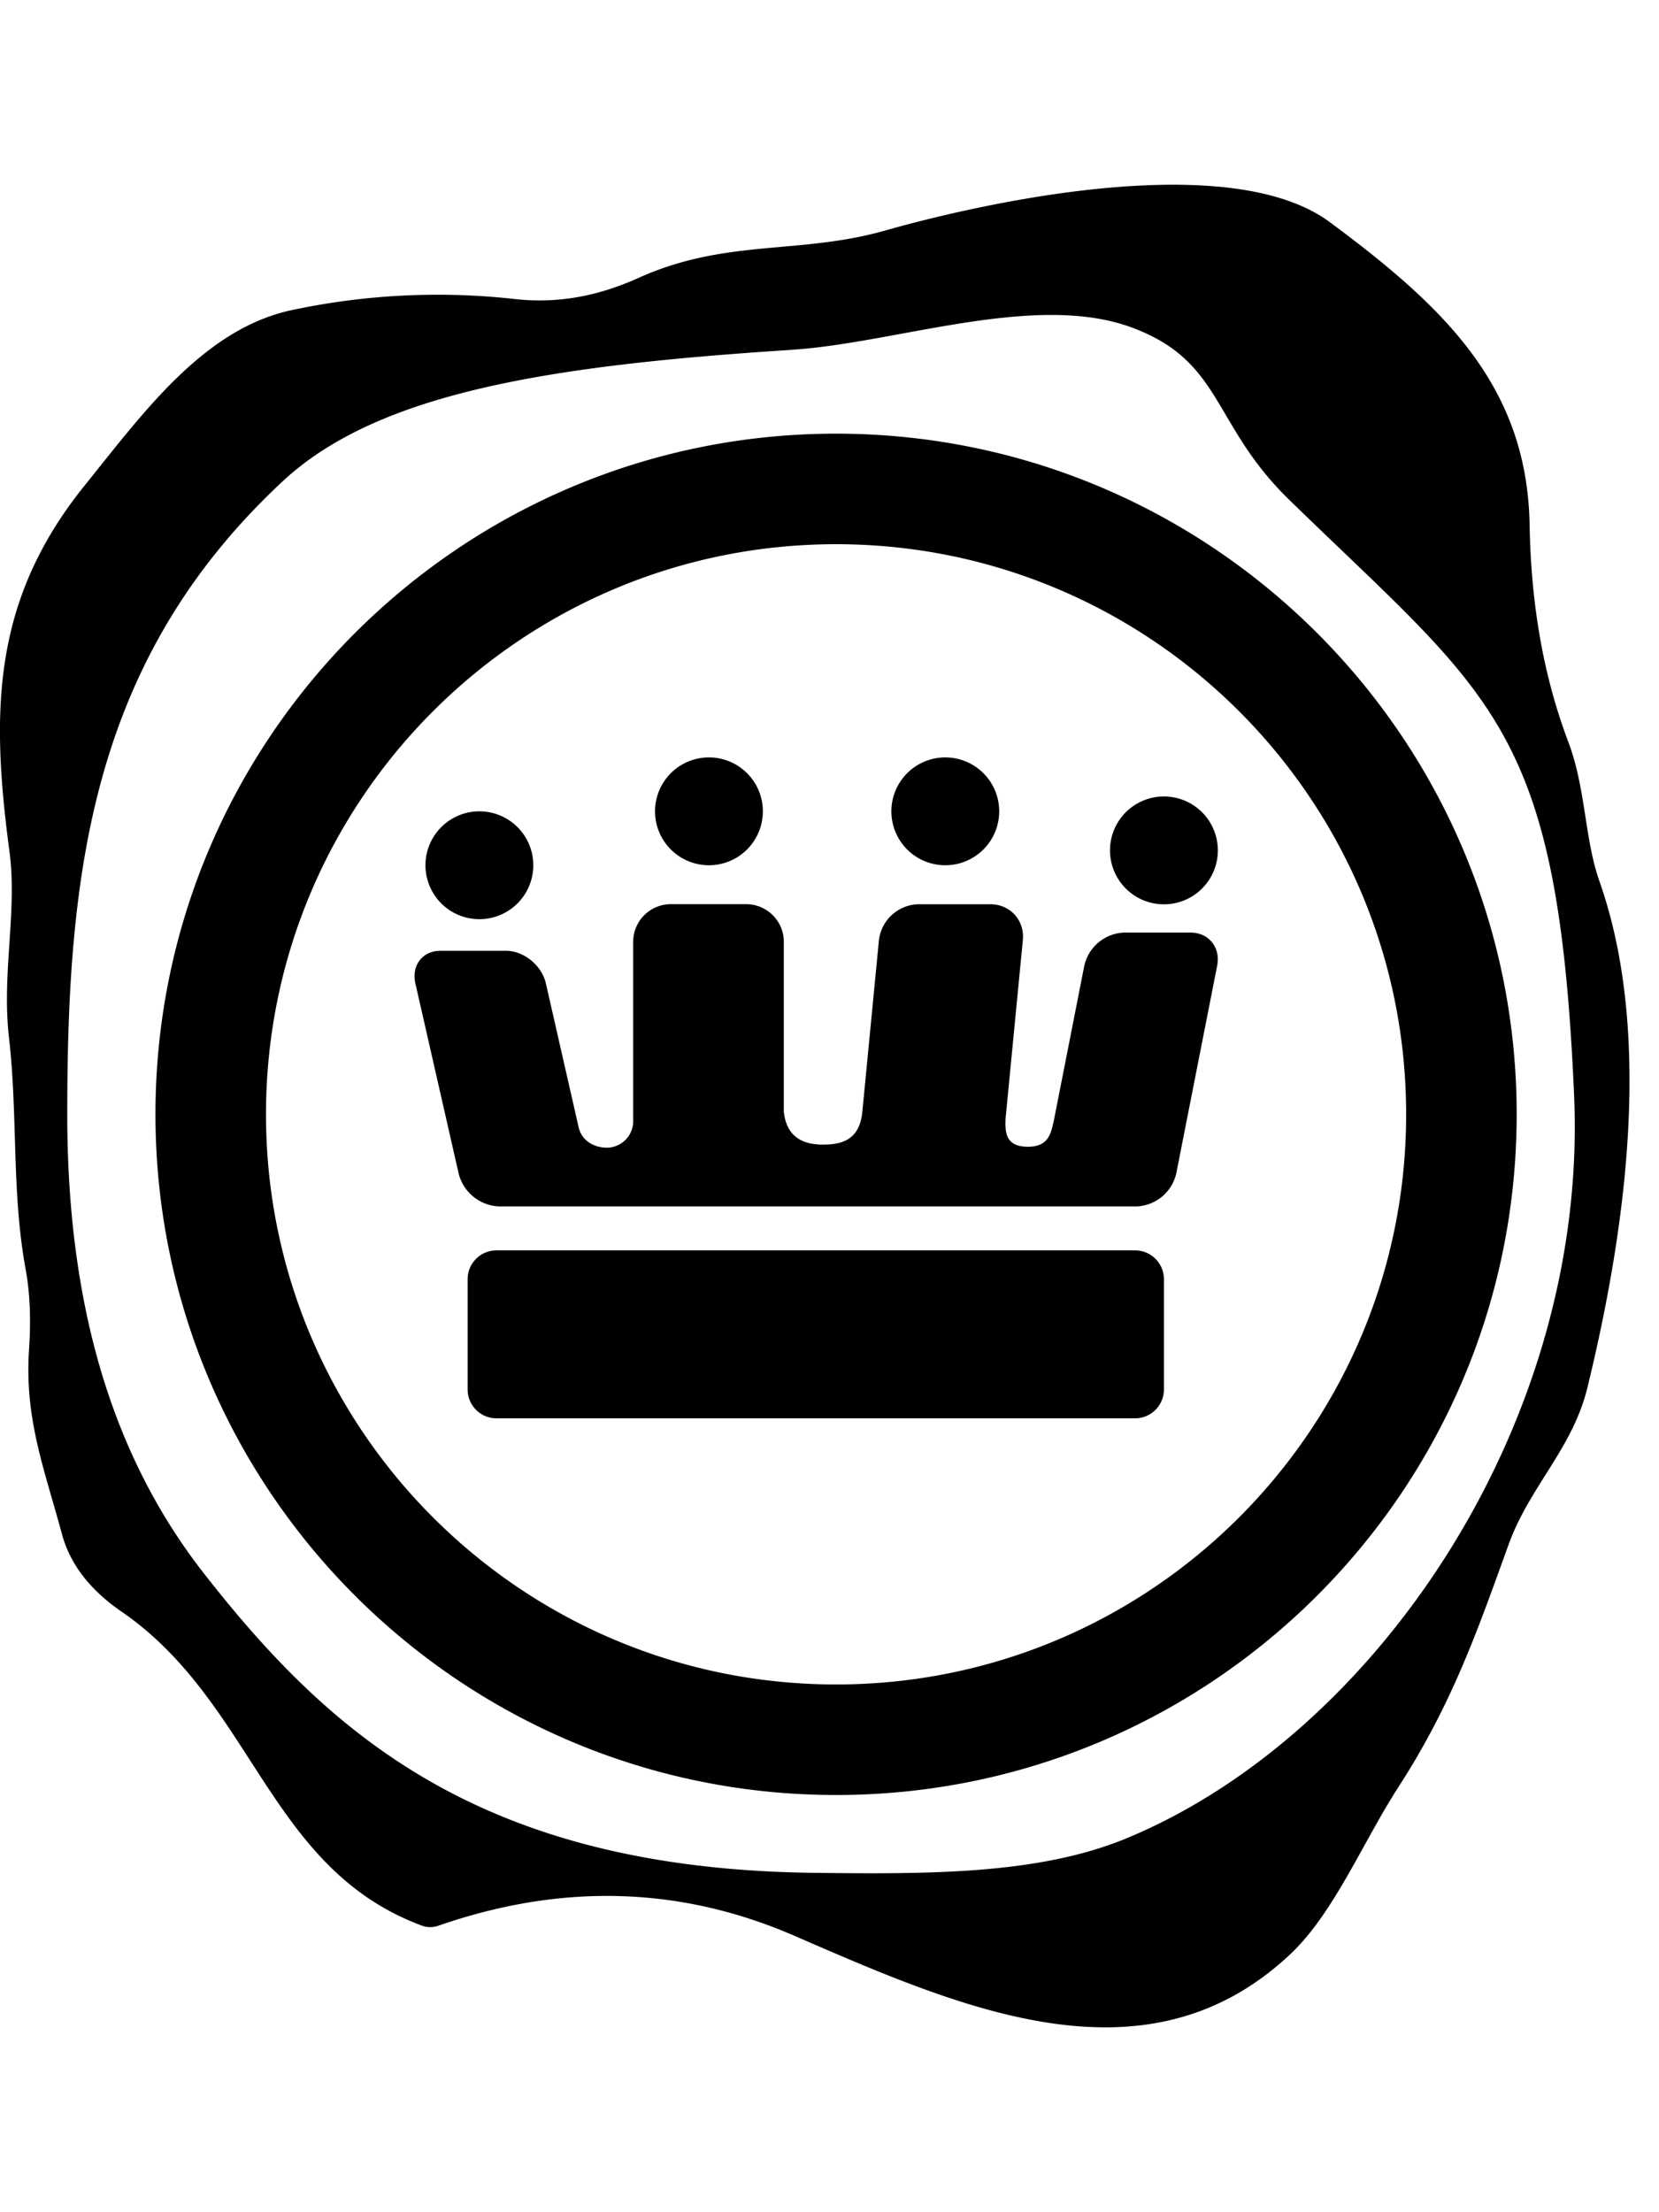 <svg xmlns="http://www.w3.org/2000/svg" width="24" height="32"><path fill="currentColor" d="M1.759 23.313q-.685-.47-.862-1.119c-.253-.94-.544-1.668-.477-2.671q.044-.651-.048-1.157c-.208-1.134-.11-2.2-.243-3.367-.105-.928.124-1.819.007-2.69-.272-2.033-.243-3.637 1.091-5.289.852-1.057 1.737-2.286 3.031-2.542a10.1 10.1 0 0 1 3.184-.153c.685.077 1.272-.069 1.802-.308 1.265-.568 2.32-.329 3.563-.683 1.587-.449 5.014-1.169 6.429-.122 1.656 1.227 2.854 2.37 2.892 4.372.019 1.088.179 2.141.561 3.15.255.68.232 1.394.449 2.012.783 2.224.375 5.074-.172 7.32-.217.893-.833 1.427-1.141 2.274-.456 1.262-.819 2.308-1.592 3.506-.518.802-.936 1.826-1.563 2.418-2.086 1.966-4.744.795-7.176-.262q-2.478-1.076-5.153-.146a.35.35 0 0 1-.239-.002c-2.224-.826-2.425-3.22-4.344-4.542zM11.463 5.06c-3.51.225-5.995.616-7.379 1.907C1.315 9.55.973 12.633.973 16.118c0 2.516.535 4.797 1.975 6.639 1.814 2.322 4.005 4.279 8.838 4.334 1.658.019 3.238.023 4.497-.494 3.605-1.483 6.693-5.995 6.489-10.744-.231-5.381-1.182-5.756-4.128-8.63-1.118-1.09-.95-1.997-2.272-2.486-1.396-.516-3.404.225-4.91.322zm.632 1.213c5.434 0 9.846 4.412 9.846 9.846s-4.412 9.846-9.846 9.846-9.846-4.412-9.846-9.846 4.412-9.846 9.846-9.846m0 1.599c-4.552 0-8.247 3.695-8.247 8.247s3.695 8.247 8.247 8.247 8.247-3.695 8.247-8.247-3.695-8.247-8.247-8.247m-3.733 8.392c.044.287.31.349.452.336a.386.386 0 0 0 .346-.406v-2.57c0-.301.244-.545.545-.545h1.089c.301 0 .545.244.545.545v2.455c.028.264.164.479.568.478.299 0 .53-.087.568-.475l.24-2.482a.59.59 0 0 1 .571-.52h1.041c.287 0 .498.233.47.52l-.25 2.58c-.004.16-.018.387.277.406.352.023.377-.2.417-.354l.445-2.262a.614.614 0 0 1 .575-.48h.961c.265 0 .438.215.386.48l-.591 3.001a.614.614 0 0 1-.575.48H7.216a.63.63 0 0 1-.58-.472l-.627-2.754c-.059-.261.104-.472.364-.472h.944c.261 0 .52.211.58.472l.464 2.038zm8.476-4.743a.78.78 0 1 1 0 1.56.78.78 0 0 1 0-1.56m0 6.983v1.595c0 .23-.187.417-.417.417H7.182a.417.417 0 0 1-.417-.417v-1.595c0-.23.187-.417.417-.417h9.239c.23 0 .417.187.417.417m-6.582-7.548a.78.78 0 1 1 0 1.56.78.78 0 0 1 0-1.56m-3.321.78a.78.78 0 1 1 0 1.56.78.78 0 0 1 0-1.56m6.74-.78a.78.78 0 1 1 0 1.56.78.78 0 0 1 0-1.56"/></svg>